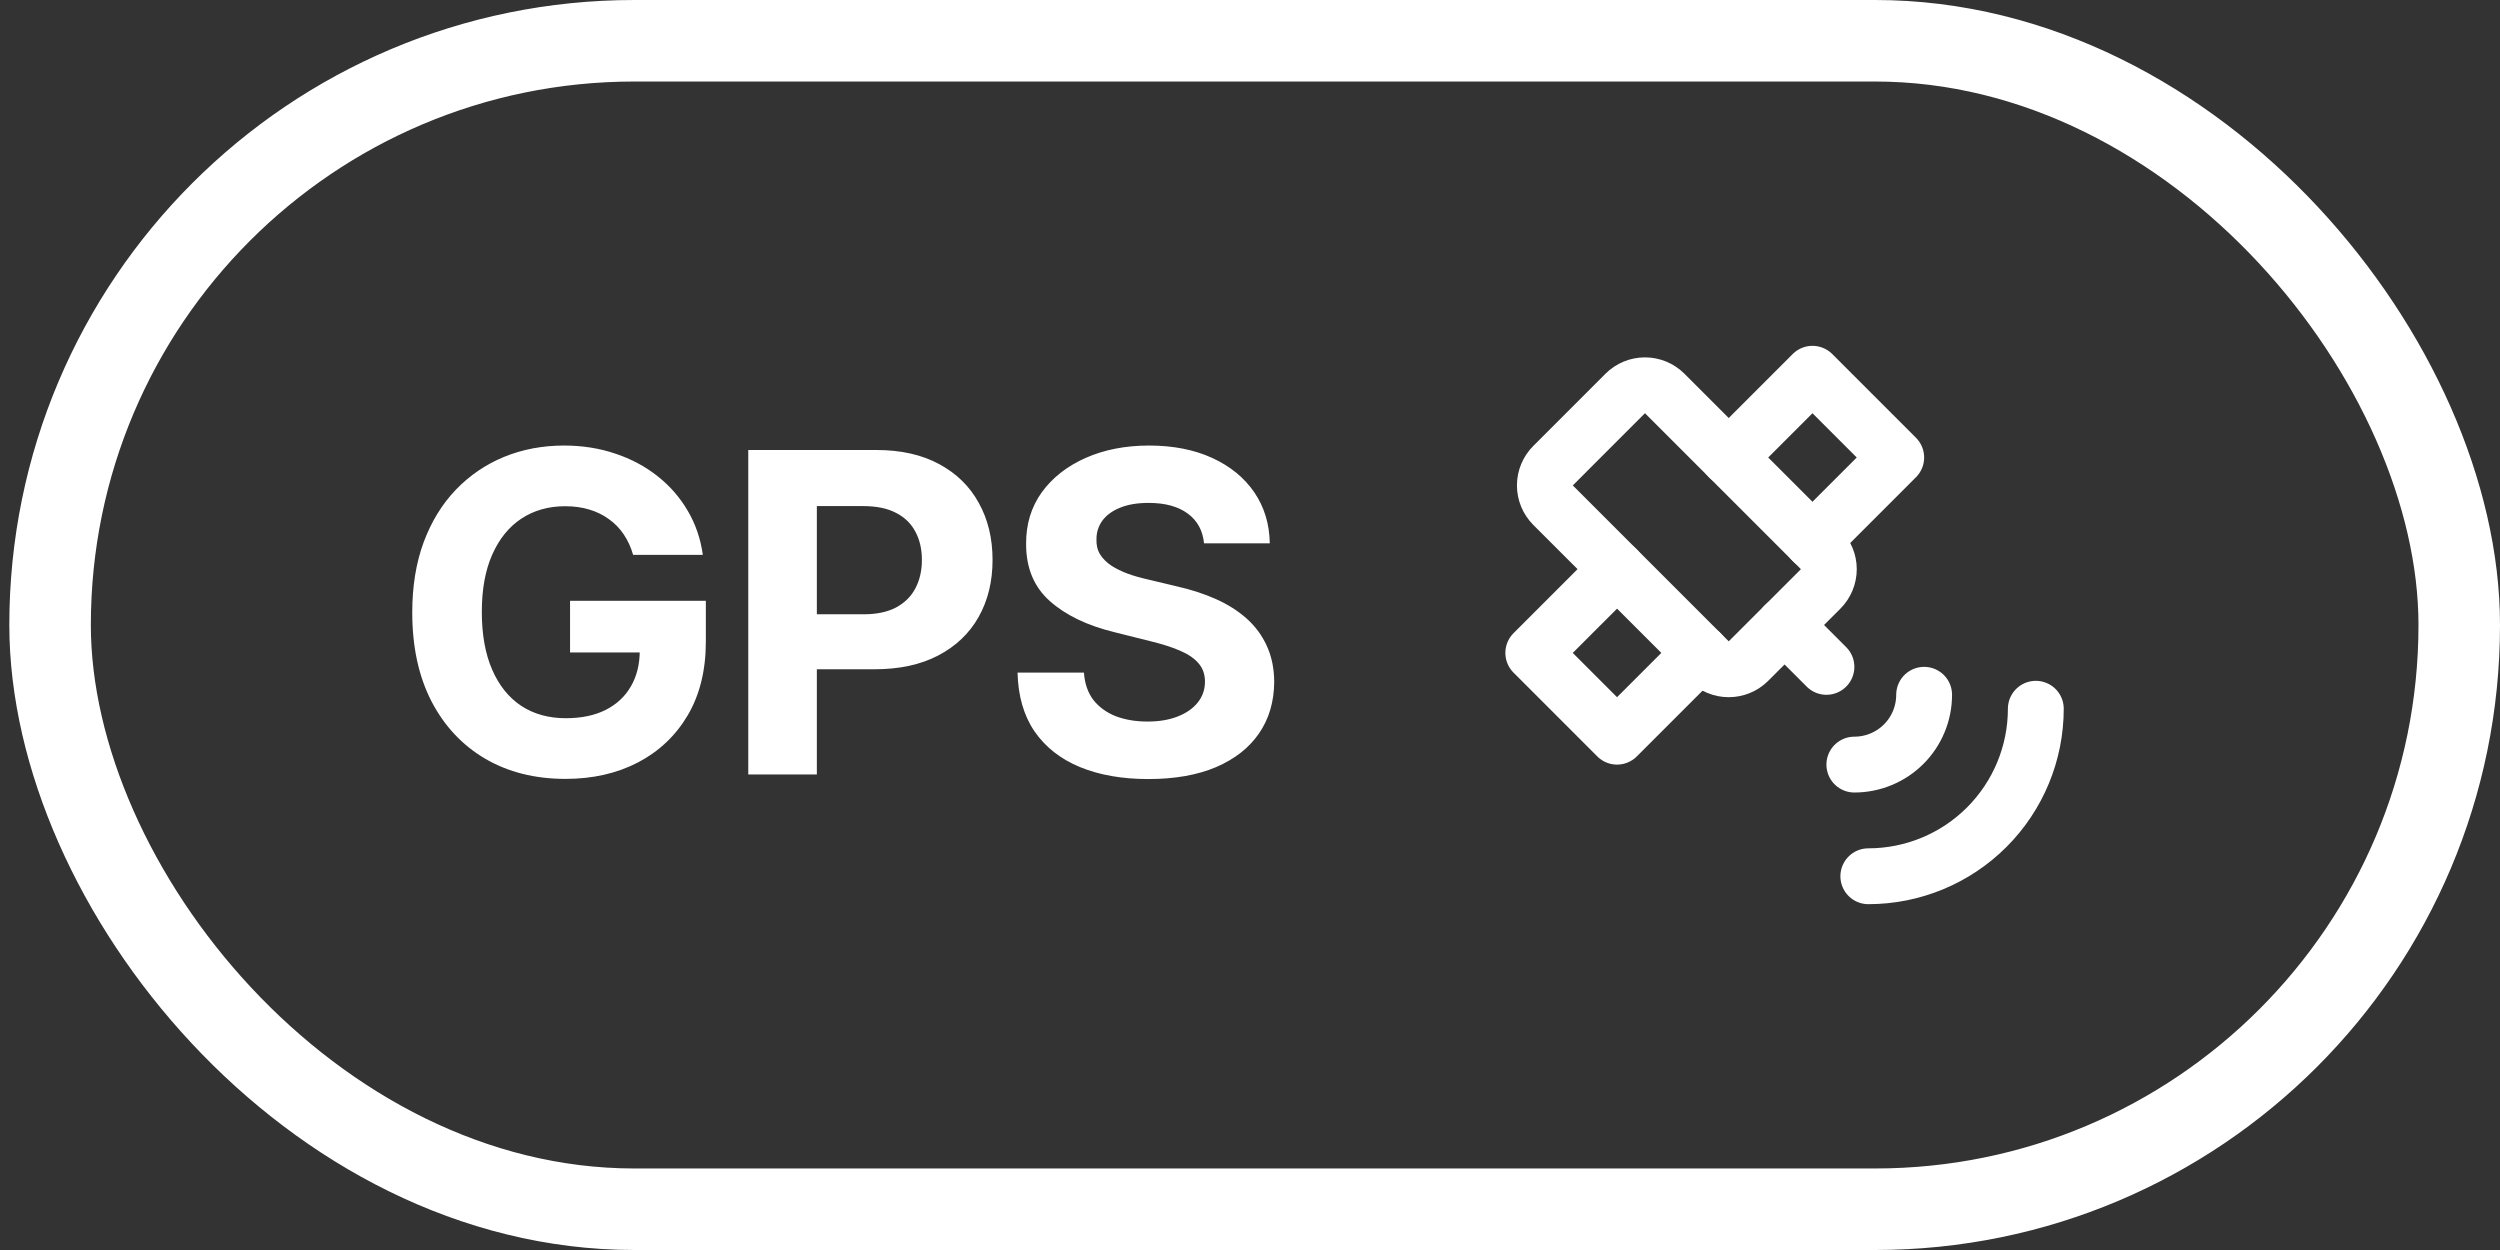 <svg width="92" height="46" viewBox="0 0 92 46" fill="none" xmlns="http://www.w3.org/2000/svg">
<rect x="0" y="0" width="92" height="46" fill="#333333" stroke="none"/>
<path d="M23.299 20.419C23.217 20.136 23.102 19.885 22.954 19.667C22.807 19.446 22.626 19.259 22.412 19.108C22.202 18.952 21.961 18.834 21.689 18.752C21.421 18.67 21.124 18.629 20.797 18.629C20.187 18.629 19.651 18.781 19.188 19.084C18.73 19.387 18.372 19.828 18.115 20.408C17.859 20.983 17.731 21.686 17.731 22.518C17.731 23.35 17.857 24.057 18.11 24.64C18.362 25.223 18.72 25.669 19.182 25.976C19.645 26.279 20.191 26.43 20.821 26.43C21.392 26.43 21.88 26.329 22.284 26.127C22.692 25.921 23.003 25.631 23.217 25.258C23.434 24.885 23.543 24.444 23.543 23.935L24.056 24.011H20.978V22.11H25.975V23.614C25.975 24.664 25.753 25.566 25.31 26.32C24.867 27.07 24.257 27.649 23.479 28.057C22.702 28.461 21.812 28.663 20.809 28.663C19.69 28.663 18.706 28.416 17.859 27.923C17.012 27.425 16.351 26.72 15.877 25.806C15.406 24.889 15.171 23.801 15.171 22.541C15.171 21.574 15.311 20.711 15.591 19.953C15.875 19.191 16.271 18.546 16.78 18.017C17.29 17.489 17.882 17.086 18.558 16.81C19.235 16.534 19.968 16.396 20.756 16.396C21.433 16.396 22.062 16.496 22.645 16.694C23.229 16.888 23.745 17.164 24.196 17.522C24.651 17.879 25.022 18.305 25.31 18.799C25.598 19.288 25.782 19.828 25.864 20.419H23.299ZM27.536 28.5V16.56H32.247C33.152 16.56 33.924 16.733 34.561 17.079C35.199 17.421 35.685 17.897 36.019 18.507C36.357 19.113 36.526 19.813 36.526 20.606C36.526 21.399 36.355 22.098 36.013 22.705C35.671 23.311 35.175 23.783 34.526 24.122C33.881 24.46 33.1 24.629 32.183 24.629H29.18V22.606H31.774C32.26 22.606 32.661 22.522 32.975 22.355C33.294 22.184 33.531 21.949 33.687 21.649C33.846 21.346 33.926 20.998 33.926 20.606C33.926 20.209 33.846 19.863 33.687 19.568C33.531 19.269 33.294 19.038 32.975 18.874C32.657 18.707 32.253 18.624 31.763 18.624H30.06V28.5H27.536ZM44.308 19.994C44.262 19.523 44.062 19.158 43.708 18.898C43.354 18.637 42.874 18.507 42.268 18.507C41.856 18.507 41.508 18.565 41.224 18.682C40.94 18.795 40.723 18.952 40.571 19.154C40.423 19.356 40.35 19.586 40.35 19.842C40.342 20.056 40.386 20.242 40.484 20.402C40.585 20.561 40.723 20.699 40.898 20.816C41.072 20.928 41.275 21.028 41.504 21.113C41.733 21.195 41.978 21.265 42.239 21.323L43.311 21.579C43.832 21.696 44.31 21.852 44.746 22.046C45.181 22.24 45.558 22.479 45.877 22.763C46.195 23.047 46.442 23.381 46.617 23.766C46.796 24.151 46.887 24.592 46.891 25.089C46.887 25.82 46.701 26.454 46.331 26.99C45.966 27.523 45.437 27.936 44.746 28.232C44.058 28.523 43.228 28.669 42.256 28.669C41.292 28.669 40.453 28.521 39.737 28.226C39.026 27.931 38.47 27.493 38.07 26.914C37.673 26.331 37.466 25.61 37.446 24.751H39.889C39.916 25.151 40.031 25.486 40.233 25.754C40.439 26.018 40.713 26.218 41.055 26.355C41.401 26.487 41.792 26.553 42.227 26.553C42.654 26.553 43.026 26.491 43.34 26.366C43.659 26.242 43.906 26.069 44.081 25.847C44.256 25.626 44.343 25.371 44.343 25.084C44.343 24.815 44.264 24.59 44.104 24.407C43.949 24.224 43.719 24.069 43.416 23.941C43.117 23.812 42.75 23.696 42.314 23.591L41.014 23.265C40.008 23.02 39.213 22.637 38.63 22.116C38.047 21.595 37.757 20.893 37.761 20.011C37.757 19.288 37.95 18.657 38.338 18.116C38.731 17.576 39.269 17.154 39.953 16.851C40.637 16.548 41.415 16.396 42.285 16.396C43.171 16.396 43.945 16.548 44.606 16.851C45.27 17.154 45.787 17.576 46.157 18.116C46.526 18.657 46.716 19.282 46.728 19.994H44.308Z" fill="white"/>
<path d="M57.152 17.137L59.808 14.48C60.001 14.287 60.262 14.179 60.535 14.179C60.807 14.179 61.068 14.287 61.261 14.48L67 20.219C67.192 20.412 67.301 20.673 67.301 20.945C67.301 21.218 67.192 21.479 67 21.672L64.343 24.328C64.15 24.521 63.889 24.629 63.617 24.629C63.344 24.629 63.083 24.521 62.891 24.328L57.152 18.59C56.959 18.397 56.851 18.136 56.851 17.863C56.851 17.591 56.959 17.329 57.152 17.137Z" stroke="white" stroke-width="2.055" stroke-linecap="round" stroke-linejoin="round"/>
<path d="M59.507 20.945L56.425 24.027L59.507 27.11L62.59 24.027" stroke="white" stroke-width="2.055" stroke-linecap="round" stroke-linejoin="round"/>
<path d="M63.617 16.836L66.699 13.754L69.781 16.836L66.699 19.918" stroke="white" stroke-width="2.055" stroke-linecap="round" stroke-linejoin="round"/>
<path d="M65.672 23L67.213 24.541" stroke="white" stroke-width="2.055" stroke-linecap="round" stroke-linejoin="round"/>
<path d="M68.24 28.137C68.921 28.137 69.575 27.866 70.056 27.385C70.538 26.903 70.808 26.25 70.808 25.568" stroke="white" stroke-width="2.055" stroke-linecap="round" stroke-linejoin="round"/>
<path d="M68.754 32.246C70.388 32.246 71.956 31.597 73.112 30.441C74.268 29.285 74.918 27.717 74.918 26.082" stroke="white" stroke-width="2.055" stroke-linecap="round" stroke-linejoin="round"/>
<rect x="1.843" y="1.5" width="88.657" height="43" rx="21.5" stroke="white" stroke-width="3"/>
</svg>
